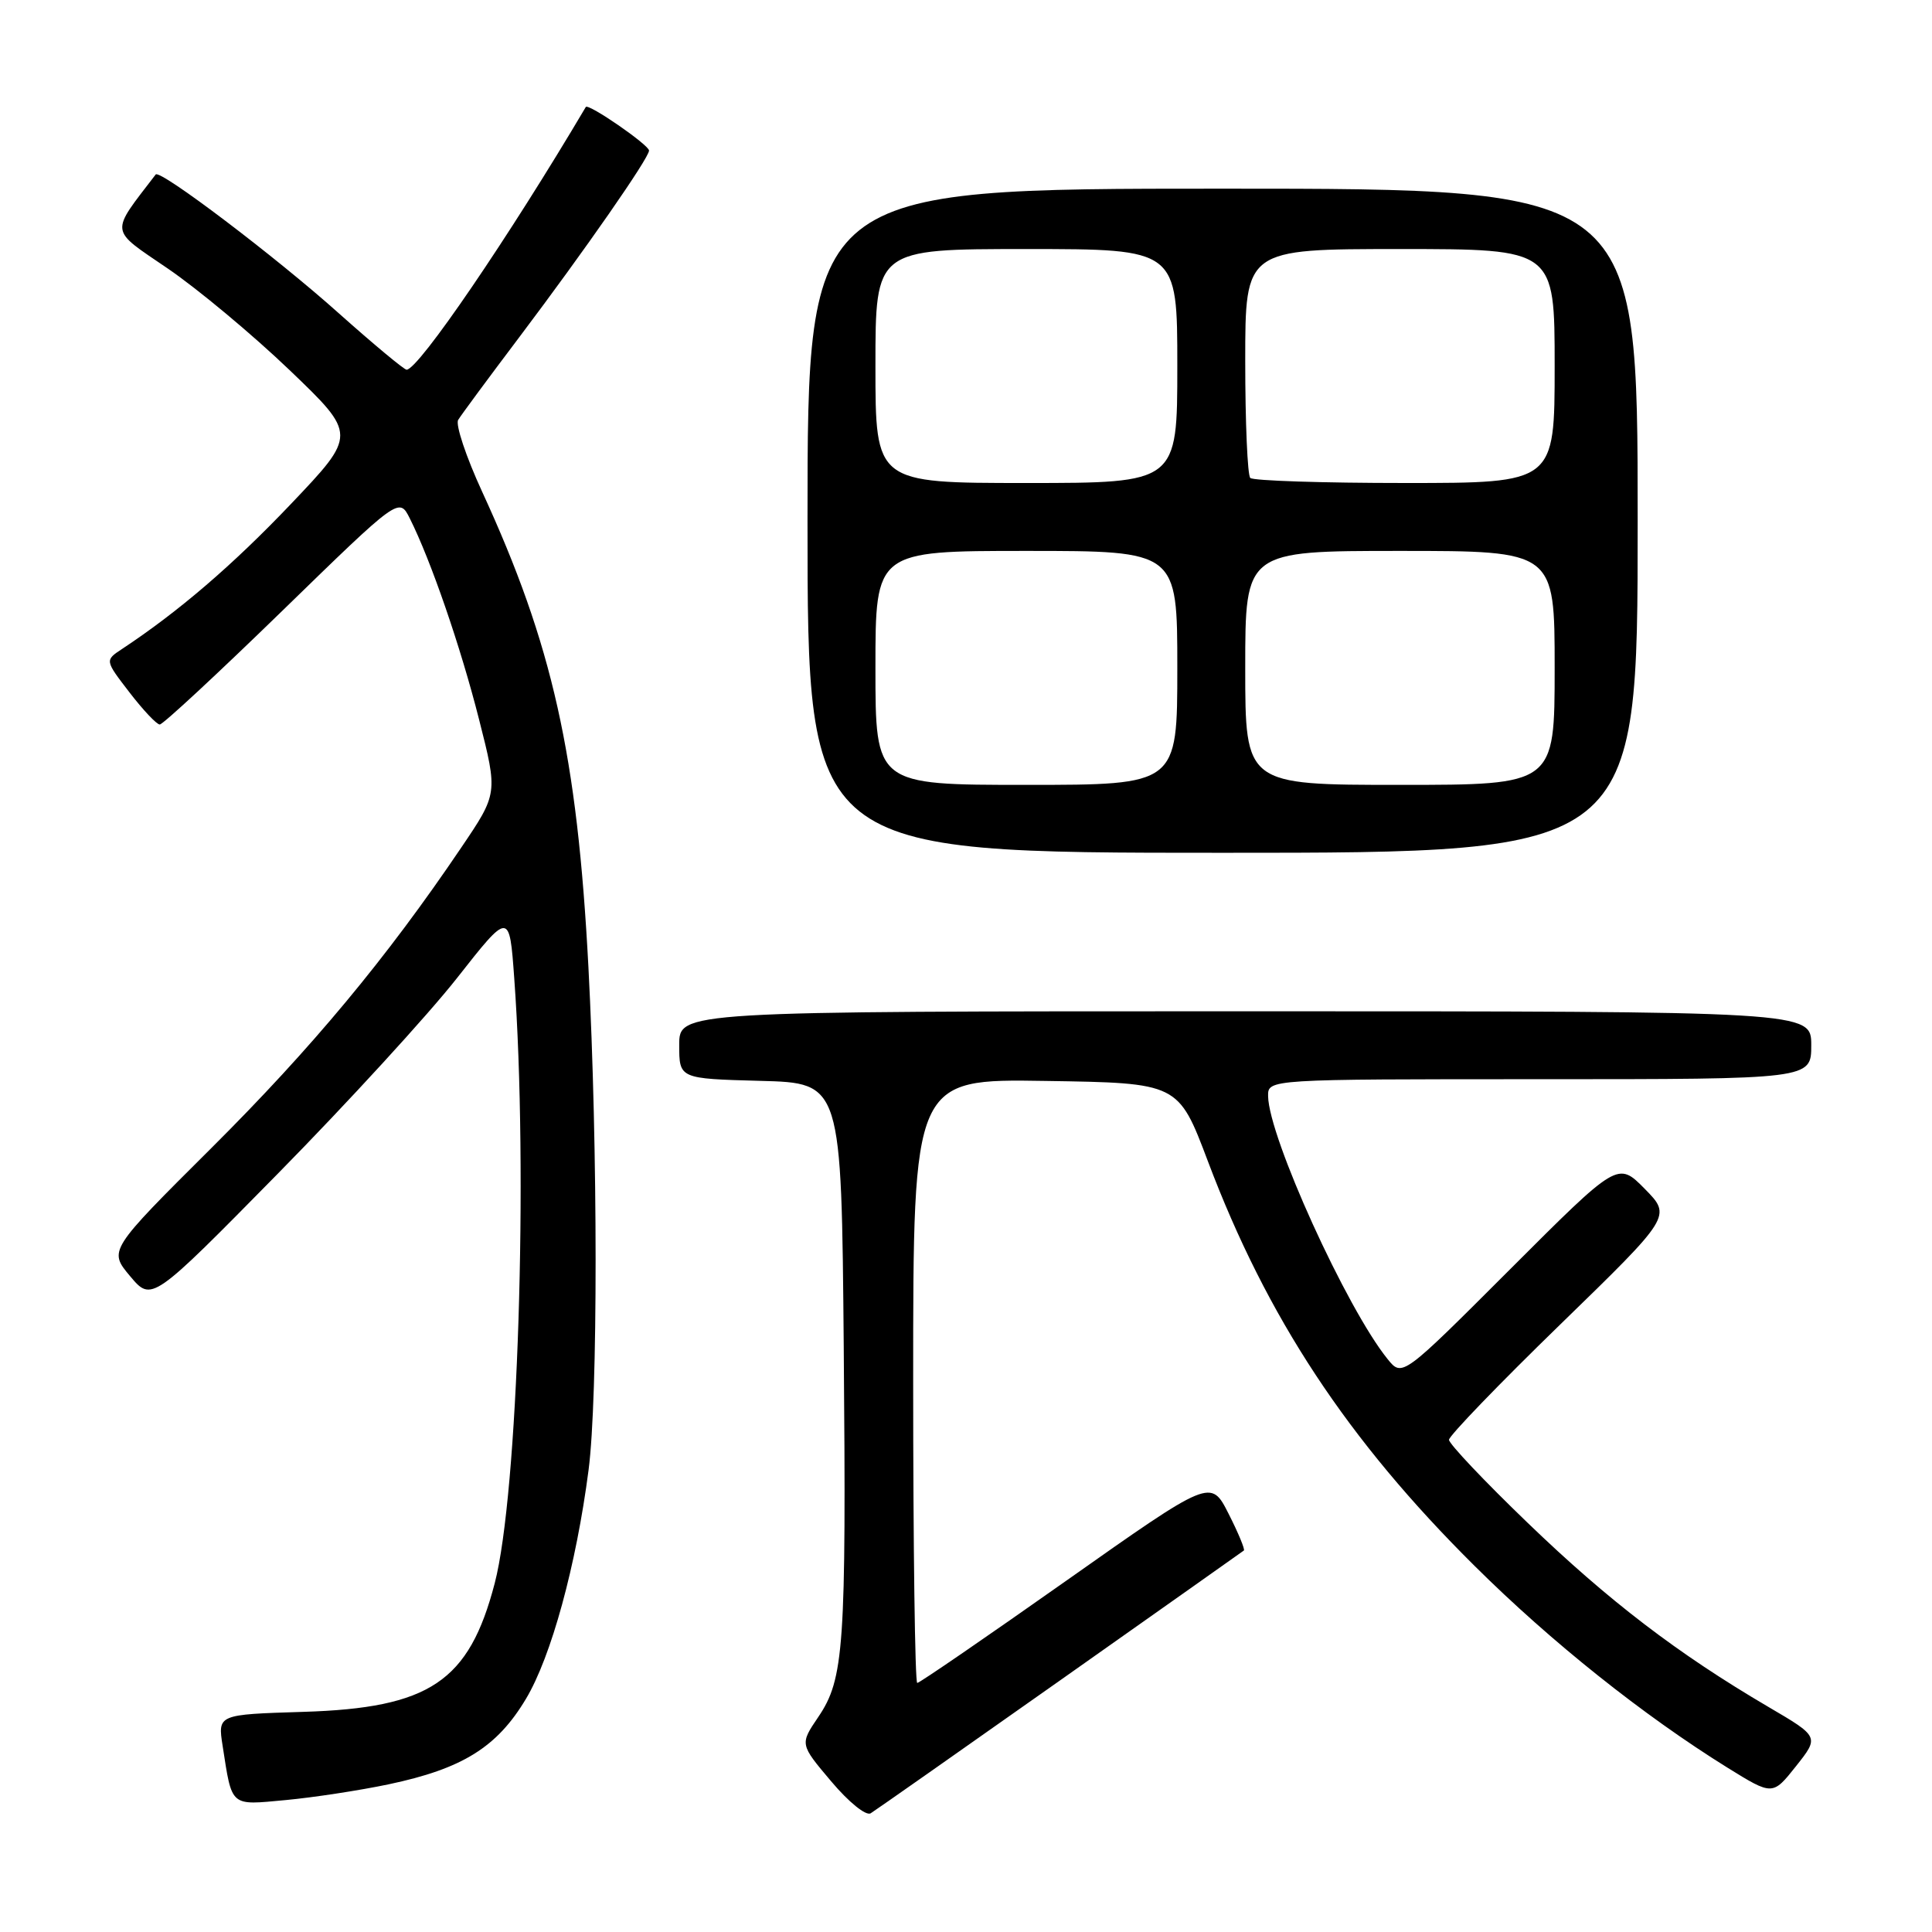 <?xml version="1.0" encoding="UTF-8" standalone="no"?>
<!DOCTYPE svg PUBLIC "-//W3C//DTD SVG 1.1//EN" "http://www.w3.org/Graphics/SVG/1.1/DTD/svg11.dtd" >
<svg xmlns="http://www.w3.org/2000/svg" xmlns:xlink="http://www.w3.org/1999/xlink" version="1.1" viewBox="0 0 256 256">
 <g >
 <path fill="currentColor"
d=" M 140.48 222.65 C 153.69 213.33 164.64 205.59 164.82 205.45 C 164.99 205.31 164.08 203.11 162.79 200.57 C 160.44 195.94 160.44 195.94 141.26 209.47 C 130.71 216.91 121.84 223.00 121.54 223.00 C 121.24 223.00 121.00 204.99 121.00 182.98 C 121.00 142.95 121.00 142.95 138.57 143.23 C 156.13 143.50 156.13 143.50 160.04 153.84 C 167.86 174.57 178.53 190.77 195.41 207.51 C 205.54 217.57 217.74 227.29 228.89 234.22 C 234.88 237.93 234.88 237.93 237.98 234.03 C 241.07 230.13 241.07 230.13 234.28 226.15 C 222.32 219.13 213.16 212.13 202.45 201.81 C 196.70 196.28 192.00 191.31 192.00 190.78 C 192.00 190.26 198.64 183.37 206.75 175.49 C 221.50 161.15 221.50 161.15 217.94 157.53 C 214.37 153.91 214.37 153.91 200.09 168.19 C 185.80 182.48 185.80 182.48 183.86 180.08 C 178.43 173.37 168.11 150.67 168.03 145.25 C 168.00 143.00 168.00 143.00 204.00 143.00 C 240.00 143.00 240.00 143.00 240.00 138.50 C 240.00 134.00 240.00 134.00 165.00 134.00 C 90.00 134.00 90.00 134.00 90.00 138.47 C 90.00 142.93 90.00 142.93 100.75 143.22 C 111.50 143.50 111.50 143.50 111.80 178.50 C 112.14 218.25 111.85 222.47 108.42 227.52 C 105.98 231.12 105.98 231.12 110.13 236.03 C 112.45 238.79 114.75 240.65 115.37 240.27 C 115.97 239.90 127.27 231.97 140.48 222.65 Z  M 51.50 236.43 C 61.27 234.37 65.86 231.52 69.69 225.11 C 73.04 219.52 76.35 207.42 77.99 194.77 C 79.24 185.15 79.23 152.25 77.97 128.16 C 76.49 100.05 73.22 85.43 63.88 65.14 C 61.76 60.54 60.33 56.26 60.71 55.64 C 61.09 55.01 64.73 50.08 68.80 44.69 C 77.53 33.11 86.00 20.93 86.00 19.95 C 86.00 19.21 77.94 13.64 77.62 14.18 C 67.47 31.35 55.47 48.95 53.88 48.99 C 53.55 48.99 49.50 45.62 44.88 41.50 C 36.56 34.05 21.19 22.40 20.63 23.12 C 14.53 31.09 14.42 30.25 22.23 35.58 C 26.20 38.29 33.46 44.34 38.37 49.04 C 47.29 57.59 47.29 57.59 38.53 66.80 C 30.82 74.90 23.65 81.05 16.16 86.00 C 13.89 87.50 13.89 87.50 17.16 91.75 C 18.96 94.09 20.76 96.00 21.17 96.00 C 21.59 96.00 28.89 89.22 37.40 80.94 C 52.88 65.87 52.88 65.87 54.30 68.69 C 57.09 74.25 61.04 85.71 63.48 95.34 C 65.97 105.14 65.97 105.14 61.11 112.32 C 51.19 127.00 41.31 138.87 28.03 152.10 C 14.38 165.69 14.38 165.69 17.24 169.10 C 20.10 172.50 20.10 172.50 36.83 155.50 C 46.03 146.15 56.69 134.51 60.53 129.63 C 67.50 120.76 67.50 120.76 68.14 129.63 C 70.01 155.32 68.63 198.01 65.55 209.80 C 62.15 222.83 56.94 226.32 40.18 226.83 C 28.85 227.18 28.85 227.18 29.50 231.34 C 30.77 239.51 30.43 239.21 37.84 238.52 C 41.50 238.18 47.65 237.24 51.50 236.43 Z  M 217.00 69.00 C 217.00 25.00 217.00 25.00 162.00 25.00 C 107.00 25.00 107.00 25.00 107.00 69.00 C 107.00 113.00 107.00 113.00 162.00 113.00 C 217.00 113.00 217.00 113.00 217.00 69.00 Z  M 116.00 88.50 C 116.00 73.00 116.00 73.00 136.00 73.00 C 156.00 73.00 156.00 73.00 156.00 88.50 C 156.00 104.00 156.00 104.00 136.00 104.00 C 116.00 104.00 116.00 104.00 116.00 88.50 Z  M 165.00 88.50 C 165.00 73.00 165.00 73.00 185.50 73.00 C 206.00 73.00 206.00 73.00 206.00 88.50 C 206.00 104.00 206.00 104.00 185.50 104.00 C 165.00 104.00 165.00 104.00 165.00 88.50 Z  M 116.00 48.50 C 116.00 33.00 116.00 33.00 136.00 33.00 C 156.00 33.00 156.00 33.00 156.00 48.50 C 156.00 64.00 156.00 64.00 136.00 64.00 C 116.00 64.00 116.00 64.00 116.00 48.50 Z  M 165.67 63.33 C 165.30 62.97 165.00 55.99 165.00 47.83 C 165.00 33.00 165.00 33.00 185.50 33.00 C 206.00 33.00 206.00 33.00 206.00 48.50 C 206.00 64.00 206.00 64.00 186.17 64.00 C 175.26 64.00 166.03 63.70 165.67 63.33 Z "/>
</g>
</svg>